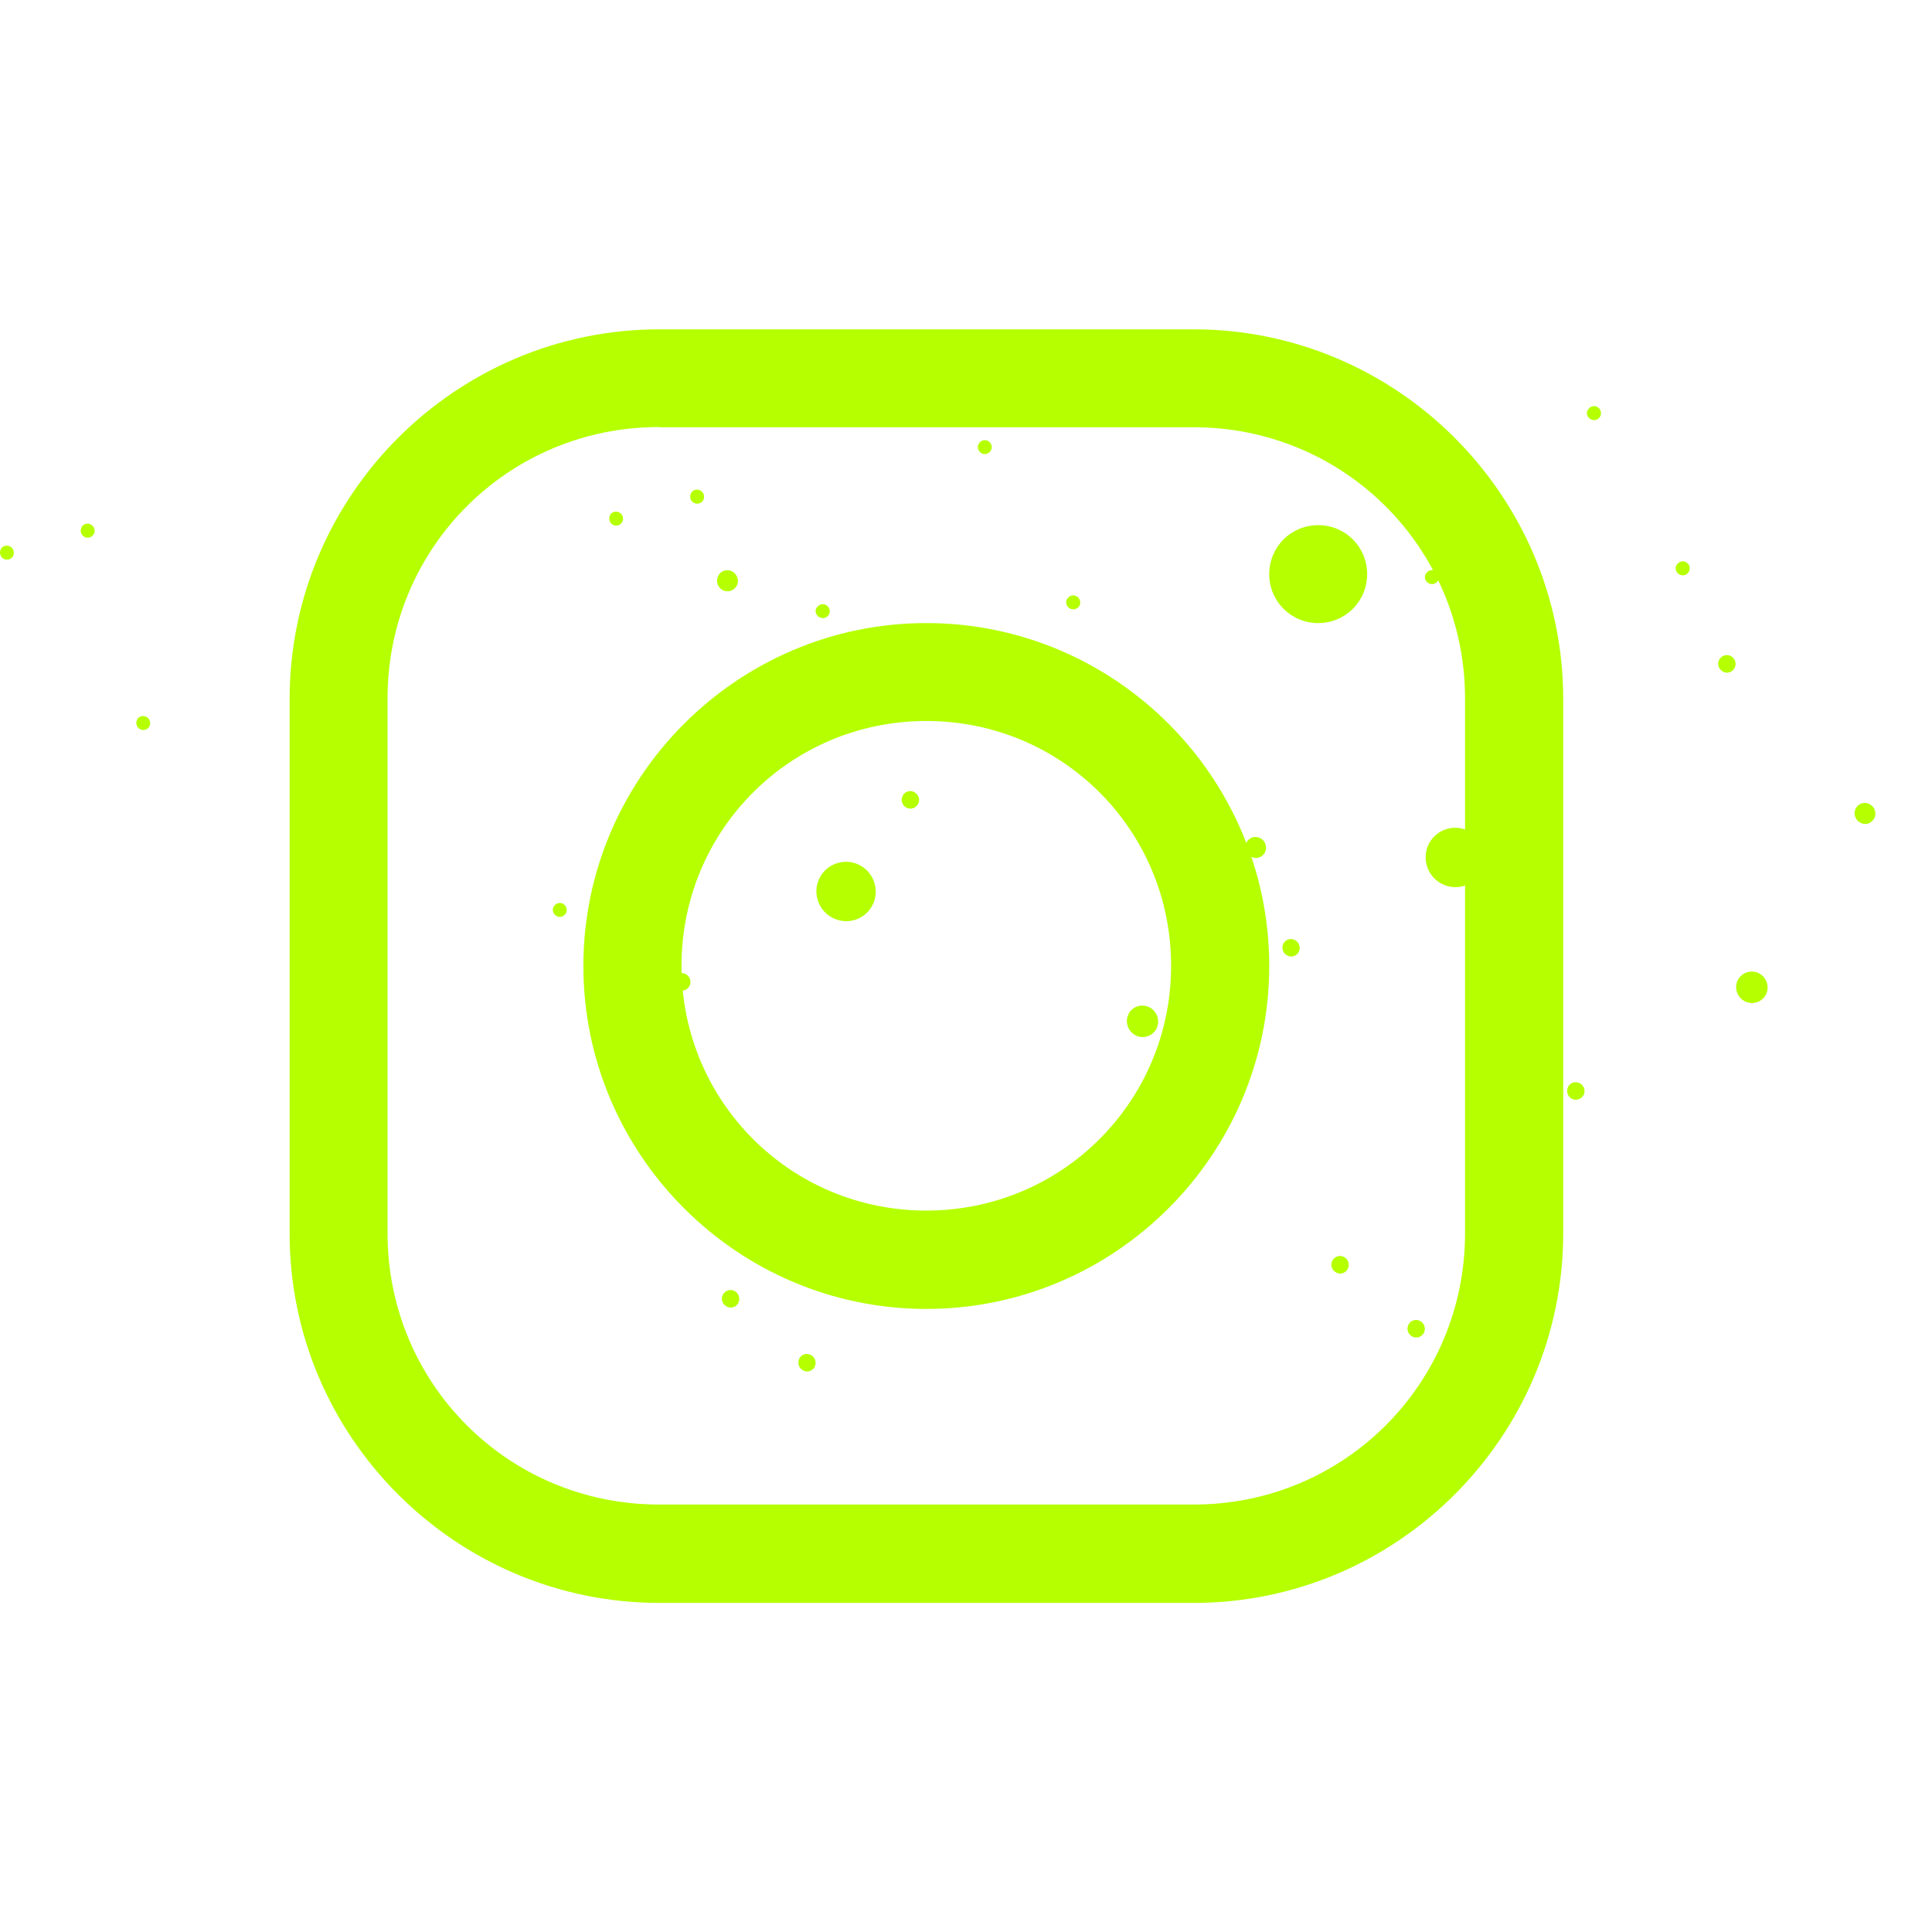 <svg width="88" height="88" viewBox="0 0 88 88" fill="none" xmlns="http://www.w3.org/2000/svg">
<path d="M37.362 39.93C37.732 39.29 38.552 39.06 39.202 39.43C39.852 39.8 40.082 40.63 39.712 41.28C39.342 41.93 38.522 42.15 37.872 41.78C37.222 41.41 36.992 40.58 37.362 39.93Z" fill="#B5FF00"/>
<path d="M30.712 44.52C30.822 44.33 31.062 44.26 31.252 44.38C31.442 44.49 31.502 44.73 31.402 44.92C31.292 45.11 31.052 45.18 30.862 45.06C30.672 44.95 30.612 44.71 30.712 44.52Z" fill="#B5FF00"/>
<path d="M36.412 61.87C36.522 61.68 36.762 61.61 36.952 61.73C37.142 61.84 37.202 62.08 37.102 62.27C36.992 62.46 36.752 62.53 36.562 62.41C36.372 62.3 36.312 62.06 36.412 61.87Z" fill="#B5FF00"/>
<path d="M32.932 58.96C33.042 58.77 33.282 58.7 33.472 58.81C33.662 58.92 33.732 59.16 33.622 59.36C33.512 59.55 33.272 59.62 33.082 59.5C32.892 59.39 32.822 59.15 32.932 58.96Z" fill="#B5FF00"/>
<path d="M51.412 46.16C51.612 45.82 52.042 45.7 52.392 45.9C52.732 46.1 52.852 46.53 52.662 46.88C52.462 47.22 52.022 47.34 51.692 47.14C51.352 46.94 51.222 46.5 51.422 46.16H51.412Z" fill="#B5FF00"/>
<path d="M44.582 20.21C44.672 20.06 44.862 20 45.012 20.09C45.162 20.18 45.222 20.37 45.132 20.52C45.042 20.67 44.852 20.73 44.702 20.64C44.552 20.55 44.492 20.36 44.582 20.21Z" fill="#B5FF00"/>
<path d="M48.612 27.28C48.702 27.13 48.892 27.07 49.042 27.16C49.192 27.25 49.252 27.44 49.162 27.6C49.072 27.75 48.882 27.8 48.722 27.71C48.572 27.62 48.522 27.43 48.602 27.28H48.612Z" fill="#B5FF00"/>
<path d="M37.202 27.68C37.292 27.53 37.482 27.47 37.632 27.56C37.782 27.65 37.842 27.84 37.752 28C37.662 28.15 37.472 28.2 37.312 28.11C37.162 28.02 37.102 27.83 37.192 27.68H37.202Z" fill="#B5FF00"/>
<path d="M0.032 25.01C0.122 24.86 0.312 24.81 0.472 24.9C0.622 24.99 0.672 25.18 0.592 25.33C0.512 25.48 0.312 25.54 0.162 25.45C0.012 25.36 -0.048 25.17 0.042 25.01H0.032Z" fill="#B5FF00"/>
<path d="M3.712 24.01C3.802 23.86 3.992 23.8 4.152 23.9C4.302 23.99 4.352 24.18 4.272 24.33C4.182 24.48 3.992 24.54 3.842 24.45C3.682 24.36 3.632 24.17 3.722 24.01H3.712Z" fill="#B5FF00"/>
<path d="M6.242 32.77C6.332 32.62 6.522 32.57 6.682 32.66C6.832 32.75 6.882 32.94 6.802 33.09C6.722 33.24 6.522 33.3 6.372 33.21C6.222 33.12 6.162 32.93 6.252 32.77H6.242Z" fill="#B5FF00"/>
<path d="M25.222 41.29C25.312 41.14 25.502 41.08 25.652 41.17C25.802 41.26 25.862 41.45 25.772 41.6C25.682 41.75 25.492 41.81 25.342 41.72C25.192 41.63 25.132 41.44 25.222 41.29Z" fill="#B5FF00"/>
<path d="M56.782 38.36C56.912 38.13 57.202 38.05 57.432 38.19C57.652 38.32 57.732 38.61 57.612 38.84C57.482 39.07 57.192 39.15 56.962 39.01C56.742 38.88 56.652 38.59 56.782 38.36Z" fill="#B5FF00"/>
<path d="M32.722 26.21C32.852 25.98 33.142 25.9 33.372 26.04C33.592 26.17 33.682 26.46 33.552 26.69C33.422 26.92 33.132 27 32.902 26.87C32.672 26.74 32.592 26.45 32.722 26.22V26.21Z" fill="#B5FF00"/>
<path d="M41.122 36.23C41.232 36.04 41.472 35.97 41.662 36.09C41.852 36.2 41.922 36.44 41.812 36.63C41.702 36.82 41.462 36.89 41.272 36.78C41.082 36.67 41.012 36.43 41.122 36.23Z" fill="#B5FF00"/>
<path d="M65.112 38.38C65.482 37.74 66.302 37.51 66.952 37.88C67.602 38.26 67.832 39.08 67.462 39.73C67.092 40.38 66.272 40.6 65.622 40.23C64.972 39.86 64.742 39.03 65.112 38.38Z" fill="#B5FF00"/>
<path d="M58.462 42.97C58.572 42.78 58.812 42.71 59.002 42.83C59.192 42.94 59.252 43.18 59.152 43.37C59.042 43.56 58.802 43.63 58.612 43.51C58.422 43.4 58.362 43.16 58.462 42.97Z" fill="#B5FF00"/>
<path d="M71.432 49.49C71.542 49.3 71.782 49.23 71.972 49.35C72.162 49.46 72.232 49.7 72.122 49.89C72.012 50.08 71.772 50.15 71.582 50.04C71.392 49.93 71.322 49.69 71.432 49.49Z" fill="#B5FF00"/>
<path d="M64.162 60.32C64.272 60.13 64.512 60.06 64.702 60.18C64.892 60.29 64.952 60.53 64.852 60.72C64.742 60.91 64.502 60.98 64.312 60.87C64.122 60.76 64.052 60.52 64.162 60.32Z" fill="#B5FF00"/>
<path d="M60.692 57.41C60.802 57.22 61.042 57.15 61.232 57.26C61.422 57.37 61.492 57.61 61.382 57.81C61.272 58 61.032 58.07 60.842 57.95C60.652 57.84 60.582 57.6 60.692 57.41Z" fill="#B5FF00"/>
<path d="M79.172 44.61C79.372 44.27 79.802 44.15 80.152 44.35C80.492 44.55 80.612 44.98 80.422 45.33C80.222 45.67 79.782 45.79 79.442 45.59C79.102 45.39 78.972 44.95 79.172 44.61Z" fill="#B5FF00"/>
<path d="M78.312 30.04C78.422 29.85 78.662 29.78 78.852 29.89C79.042 30 79.112 30.24 79.002 30.44C78.892 30.63 78.652 30.7 78.462 30.58C78.272 30.47 78.202 30.23 78.312 30.04Z" fill="#B5FF00"/>
<path d="M72.332 18.66C72.422 18.51 72.612 18.45 72.762 18.54C72.912 18.63 72.972 18.82 72.882 18.98C72.792 19.13 72.602 19.18 72.442 19.09C72.292 19 72.232 18.81 72.322 18.66H72.332Z" fill="#B5FF00"/>
<path d="M76.372 25.73C76.462 25.58 76.652 25.52 76.802 25.61C76.962 25.7 77.012 25.89 76.922 26.05C76.832 26.2 76.642 26.25 76.482 26.16C76.332 26.07 76.282 25.88 76.362 25.73H76.372Z" fill="#B5FF00"/>
<path d="M64.952 26.13C65.042 25.98 65.232 25.92 65.382 26.01C65.532 26.1 65.592 26.29 65.502 26.45C65.412 26.6 65.212 26.65 65.062 26.56C64.912 26.47 64.862 26.28 64.942 26.13H64.952Z" fill="#B5FF00"/>
<path d="M27.782 23.46C27.872 23.31 28.062 23.26 28.222 23.35C28.372 23.44 28.422 23.63 28.342 23.78C28.252 23.93 28.062 23.99 27.912 23.9C27.762 23.81 27.702 23.62 27.792 23.46H27.782Z" fill="#B5FF00"/>
<path d="M31.472 22.46C31.562 22.31 31.752 22.25 31.912 22.35C32.062 22.44 32.112 22.63 32.032 22.78C31.942 22.93 31.752 22.99 31.602 22.9C31.442 22.81 31.392 22.62 31.482 22.46H31.472Z" fill="#B5FF00"/>
<path d="M33.992 31.22C34.082 31.07 34.272 31.02 34.432 31.11C34.582 31.2 34.632 31.39 34.552 31.54C34.462 31.69 34.272 31.75 34.122 31.66C33.972 31.57 33.912 31.38 34.002 31.22H33.992Z" fill="#B5FF00"/>
<path d="M84.532 36.81C84.662 36.58 84.952 36.5 85.182 36.64C85.402 36.77 85.492 37.06 85.362 37.29C85.232 37.52 84.942 37.6 84.712 37.46C84.492 37.33 84.402 37.04 84.532 36.81Z" fill="#B5FF00"/>
<path d="M60.472 24.66C60.602 24.43 60.892 24.35 61.122 24.49C61.352 24.62 61.432 24.91 61.302 25.14C61.172 25.37 60.882 25.45 60.652 25.32C60.422 25.19 60.342 24.9 60.472 24.67V24.66Z" fill="#B5FF00"/>
<path d="M68.872 34.68C68.982 34.49 69.222 34.42 69.412 34.54C69.602 34.65 69.672 34.89 69.562 35.08C69.452 35.27 69.212 35.34 69.022 35.23C68.832 35.12 68.762 34.88 68.872 34.68Z" fill="#B5FF00"/>
<path d="M30.032 15C20.762 15 13.192 22.56 13.192 31.84V56.19C13.192 65.44 20.752 73.01 30.032 73.01H54.382C63.632 73.01 71.202 65.45 71.202 56.17V31.84C71.202 22.57 63.642 15 54.362 15H30.032ZM30.032 19.46H54.362C61.232 19.46 66.732 24.97 66.732 31.83V56.16C66.732 63.03 61.222 68.53 54.372 68.53H30.022C23.152 68.53 17.652 63.02 17.652 56.17V31.82C17.652 24.95 23.162 19.45 30.022 19.45L30.032 19.46ZM60.042 23.92C58.802 23.92 57.812 24.91 57.812 26.15C57.812 27.39 58.802 28.38 60.042 28.38C61.282 28.38 62.272 27.39 62.272 26.15C62.272 24.91 61.282 23.92 60.042 23.92ZM42.192 28.38C33.602 28.38 26.572 35.4 26.572 44C26.572 52.6 33.592 59.62 42.192 59.62C50.792 59.62 57.812 52.6 57.812 44C57.812 35.4 50.792 28.38 42.192 28.38ZM42.192 32.84C48.382 32.84 53.342 37.81 53.342 43.99C53.342 50.17 48.372 55.14 42.192 55.14C36.012 55.14 31.042 50.17 31.042 43.99C31.042 37.81 36.012 32.84 42.192 32.84Z" fill="#B5FF00"/>
</svg>

